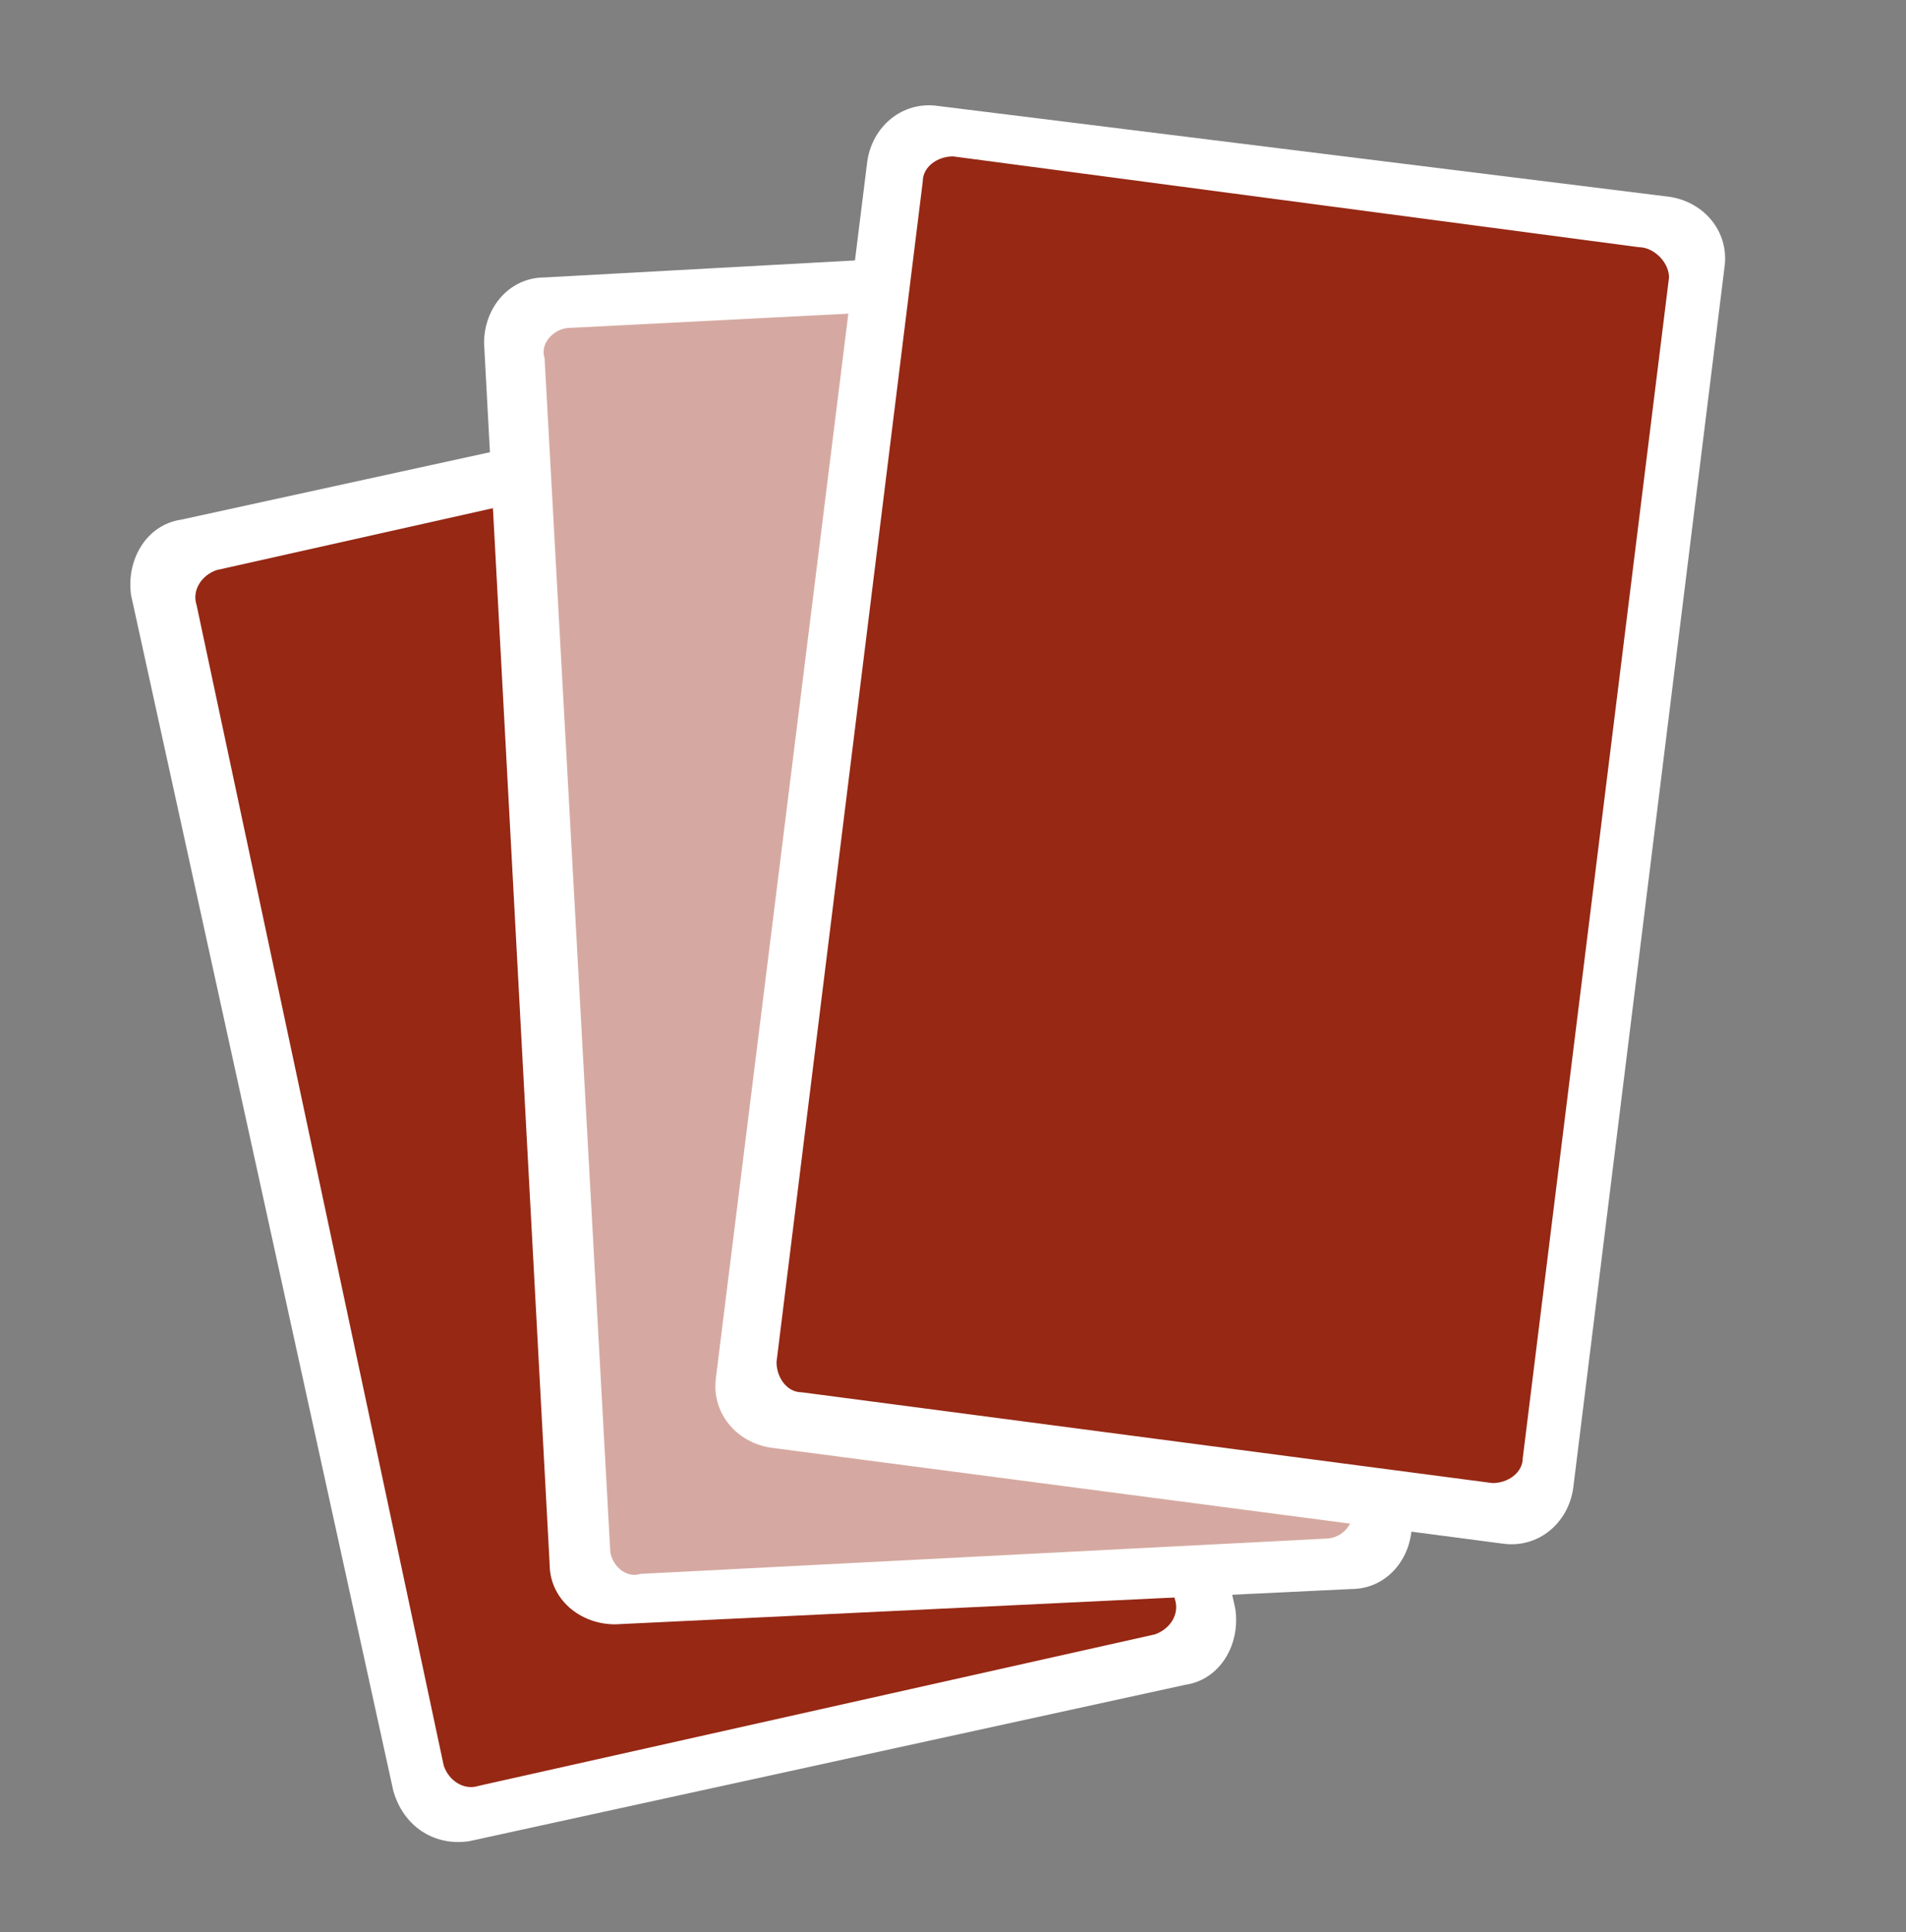 <?xml version="1.0" encoding="utf-8"?>
<!-- Generator: Adobe Illustrator 26.0.2, SVG Export Plug-In . SVG Version: 6.00 Build 0)  -->
<svg version="1.1" id="Vrstva_1" xmlns="http://www.w3.org/2000/svg" xmlns:xlink="http://www.w3.org/1999/xlink" x="0px" y="0px"
	 viewBox="0 0 37.8 38.3" style="enable-background:new 0 0 37.8 38.3;" xml:space="preserve">
<rect x="0" y="0" width="37.8" height="38.3" fill="#808080" stroke="none"/>
<style type="text/css">
	.st0{fill:#FFFFFF;}
	.st1{fill:#962814;}
	.st2{fill:#D5A9A1;}
</style>
<path class="st0" d="M19.3,8.2c-0.2-0.7-0.8-1.1-1.5-1L3.6,10.3c-0.7,0.1-1.1,0.8-1,1.5l5.2,23.7c0.2,0.7,0.8,1.1,1.5,1l14.2-3.1
	c0.7-0.1,1.1-0.8,1-1.5L19.3,8.2z"/>
<path class="st1" d="M17.7,8.3l-13.4,3C4,11.4,3.8,11.7,3.9,12l4.9,23c0.1,0.3,0.4,0.5,0.7,0.4l13.4-3c0.3-0.1,0.5-0.4,0.4-0.7
	l-5-23C18.3,8.4,18,8.2,17.7,8.3z"/>
<path class="st0" d="M26.7,5.9c0-0.7-0.6-1.2-1.3-1.2L10.8,5.5c-0.7,0-1.2,0.6-1.2,1.3L10.9,31c0,0.7,0.6,1.2,1.3,1.2l14.6-0.7
	c0.7,0,1.2-0.6,1.2-1.3L26.7,5.9z"/>
<path class="st2" d="M25,5.8L11.3,6.5c-0.3,0-0.6,0.3-0.5,0.6l1.3,23.6c0,0.3,0.3,0.6,0.6,0.5l13.6-0.7c0.3,0,0.6-0.3,0.5-0.6
	L25.6,6.3C25.6,6,25.3,5.8,25,5.8z"/>
<path class="st0" d="M34.2,5.3c0.1-0.7-0.4-1.3-1.1-1.4L18.6,2.1c-0.7-0.1-1.3,0.4-1.4,1.1l-3,24.1c-0.1,0.7,0.4,1.3,1.1,1.4
	l14.5,1.9c0.7,0.1,1.3-0.4,1.4-1.1L34.2,5.3z"/>
<path class="st1" d="M32.5,4.9L18.9,3.1c-0.3,0-0.6,0.2-0.6,0.5L15.4,27c0,0.3,0.2,0.6,0.5,0.6l13.7,1.8c0.3,0,0.6-0.2,0.6-0.5
	l2.9-23.4C33.1,5.2,32.8,4.9,32.5,4.9z"/>
</svg>

